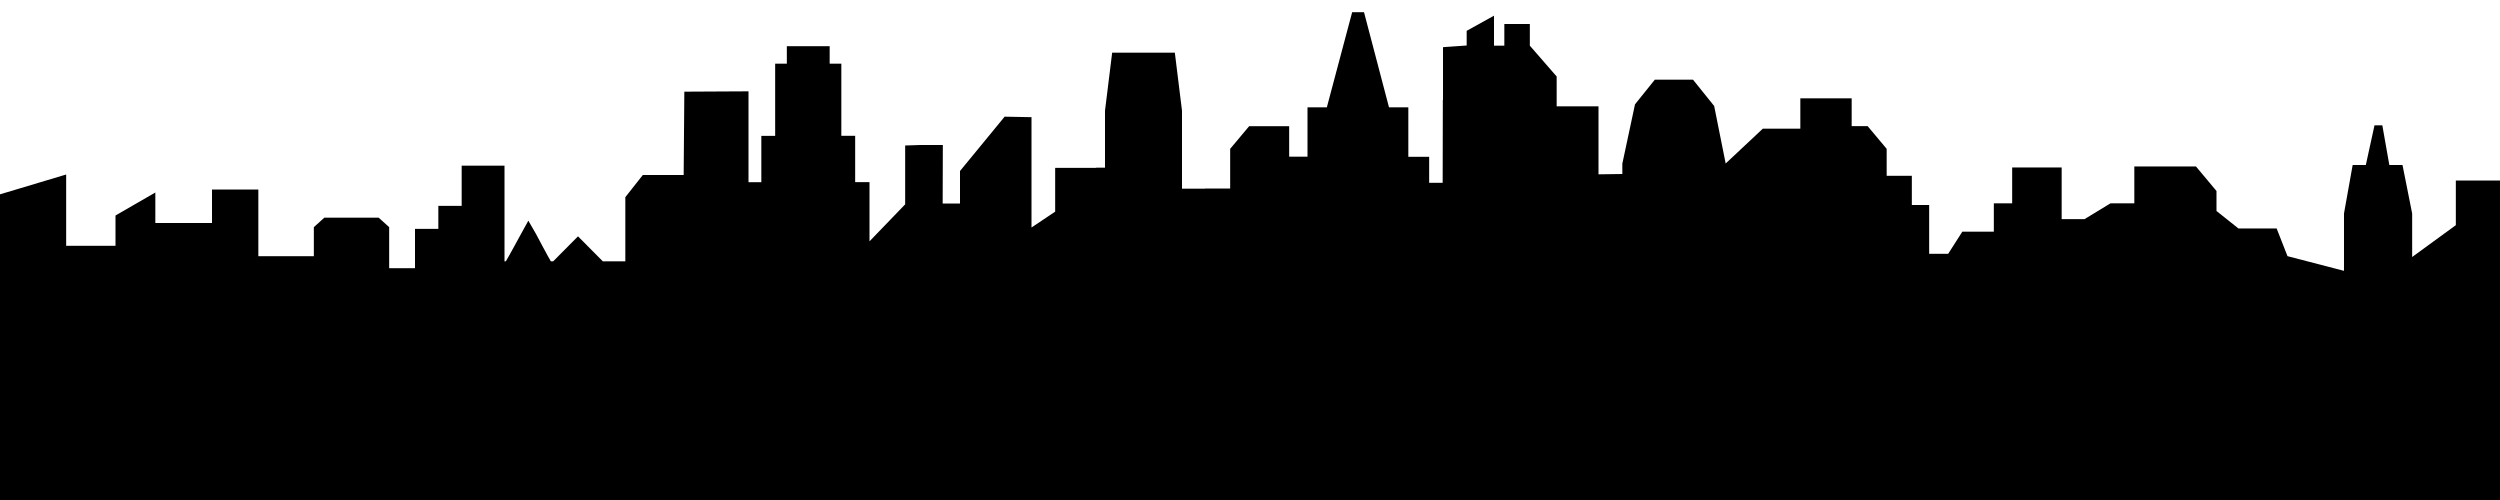 <?xml version="1.0" encoding="utf-8"?>
<!-- Generator: Adobe Illustrator 27.0.0, SVG Export Plug-In . SVG Version: 6.00 Build 0)  -->
<svg version="1.1" id="Layer_1" xmlns="http://www.w3.org/2000/svg" xmlns:xlink="http://www.w3.org/1999/xlink" x="0px" y="0px"
	 viewBox="0 0 1500 300" style="enable-background:new 0 0 1500 300;" xml:space="preserve">
<path d="M1500,108.3h-4.1l0,0h-3.4l0,0h-19v26.8l-26.2,19.1v-26.1l-5.8-29.1h-7.9l-4.2-23.8h-1.7l0,0h-1.5l0,0h-1.5l-5.2,23.8h-7.9
	l-5.2,29.1v34.4l-33.9-8.8l-6.5-16.6h-22.9l0,0l-13.2-10.5v-12l-12.3-14.7h-17.6l-0.4,0h-8.6l0,0h-10.4v22.1h-14.3v0l-15.6,9.5l0,0
	h-13.7v-31h-29.7v21.5h-11v17h-18.9l-8.5,13.3h-11.4V123h-10.4v-17.5h-15.1V89.3l-11.4-13.6h-9.6V59h-30.8v18.2h-22.5l-22.3,20.9
	l-6.9-34.5l-12.7-15.8h-22.9l-11.9,14.8l-7.6,35.6v6.2l-14.3,0.2V63.8H934V45.9l-16.1-18.5v-13h-15.3v13h-6.2v-18L880,18.5v8.8
	l-14.2,1v31.7h-0.1l-0.1,49.7h-8.1V94.1h-12.5V64.4h-11.6L818.4,7.3h-3.6h-3.5l-15.2,57.1h-11.6v29.6h-11V75.7h-24l-11.4,13.6v23.8
	H723v0.1h-4.6v0h-9.2V66.4l-4.3-34.8l0,0h-8.5h-10.3h-10.3h-8.5l0,0L663,66.4v34.2h-5.3v0.1h-24.6V127l-14.2,9.5V70.3L602.7,70v0.1
	l-26.7,32.5l0,0H576v19.5h-10.4l0.1-35.1h-13.6l-9,0.3v35.3l-21.4,22.2v-35.5h-8.6V81.5h-8.3V38.2h-7V27.7h-7.6l0,0l-4.5,0l0,0h-1.4
	l0,0l-4.6,0l0,0h-7.6v10.5h-7v43.3h-8.3v27.8h-7.7V54.8L410.6,55l-0.4,50l-5.1,0h-19.4l-10.5,13.3v38.5l-13.5,0l-14.9-15l-14.9,15
	h-1.4c-1.1-1.7-9-16.6-9-16.6l-4.5-7.8l-4.3,7.8c0,0-8.1,14.9-9.2,16.6h-0.8V99.4H277v24.1h-14v13.8h-14l0,23.6l-15.5,0v-24.6
	l-6.3-5.7h-32.6l-6.3,5.7v17.4h-33.3v-40h-11.7h-2.8h-2.8h-10.5v20.1h-34v-18.3l-23.9,13.8v18.2H39.7v-42.8L0,116.6V302l1500,0
	V108.3z"/>
</svg>
